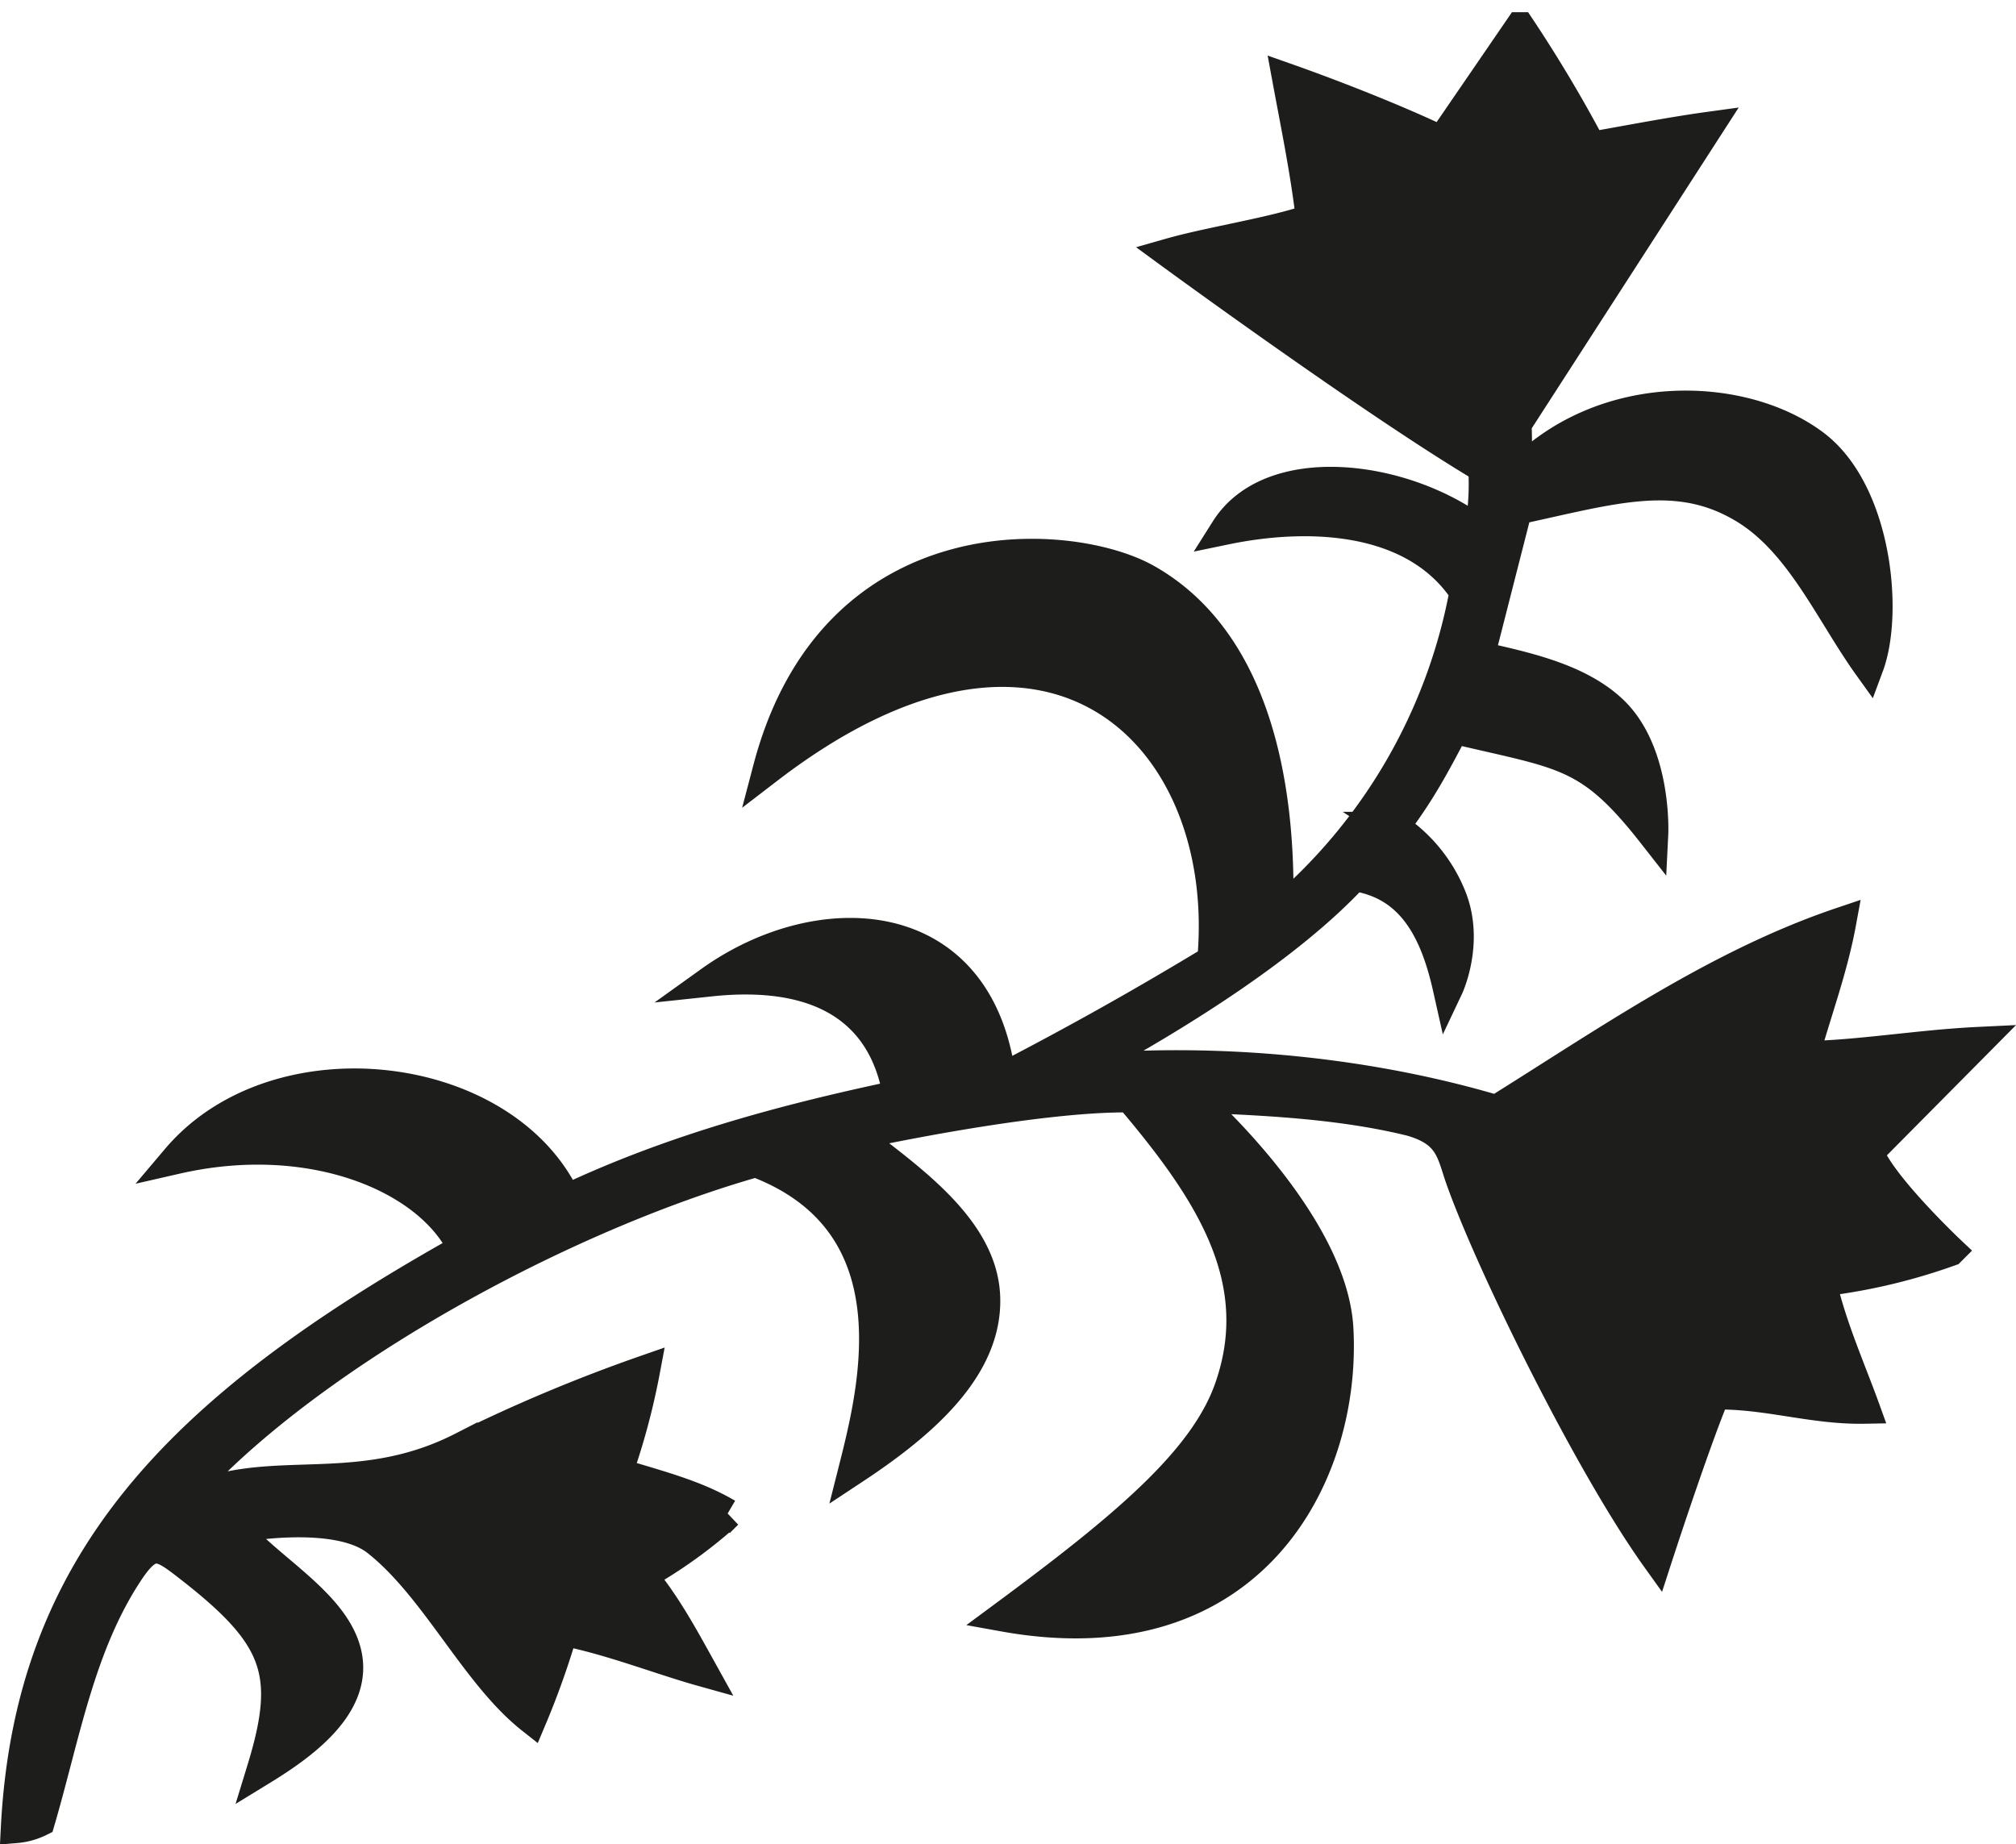 <?xml version="1.0"?>
<svg xmlns="http://www.w3.org/2000/svg" id="Layer_1" data-name="Layer 1" viewBox="0 0 375.6 343.69" width="376" height="344"><defs><style>.cls-1{fill:#1d1d1b;stroke:#1d1d1b;stroke-miterlimit:10;stroke-width:5.67px;}</style></defs><path class="cls-1" d="M193.77,466.87c-6.21-13.26-28.23-22.55-53.42-16.8,18.67-22.06,61.16-16.93,72.57,7.65,20.65-9.78,42.41-15.35,61.87-19.46-2.7-16-14.72-23.43-35-21.27,20.3-14.55,50.18-13.34,54.12,18.22,14.82-7.65,27.33-14.77,39.45-22.11,3.84-41.89-30.14-76.16-82.78-35.74,12.23-46.49,56.53-43.19,70.5-35.31,19.85,11.2,25.18,37.49,24.5,62.23a102.83,102.83,0,0,0,34.79-59.86c-9.38-14.15-29.14-14.82-44.53-11.63,8.4-13.31,33.16-10.28,47.27.48a47.91,47.91,0,0,0,.75-12c-20.37-12.11-58.37-39.94-58.37-39.94,7.43-2.12,19.37-3.93,26.27-6.37-1.06-9-2.83-17.51-4.43-26.18,8.5,3,20.3,7.61,28.79,11.68l14.55-21.23a257.86,257.86,0,0,1,13.27,22.29c7.92-1.41,15.35-2.83,21.76-3.71L390,313.15c.11,2.86.12,6.15-.05,9.73,15.86-16.83,42.15-16,55.6-5.85,11.54,8.72,13.79,31.21,10.07,41.23-7.07-9.85-12.61-22.95-23-29.31-12.54-7.69-24.53-3.76-42.52.12l-7,27.42c8.29,1.89,18.36,3.95,24.78,10,8.35,7.88,7.59,23.09,7.59,23.09-12-15.32-16.48-14.77-37.11-19.68-3.53,6.72-6.41,12.16-11.18,18.35a27.91,27.91,0,0,1,10.76,13.24c3.26,8.44-.68,16.75-.68,16.75-2.3-10.26-6.55-19.28-17.51-20.88-11.9,12.83-32.2,25.78-51.39,36.13,24.28-2.21,52.45,0,77.92,7.56,20.7-12.91,41.22-27.24,64.21-35-1.59,8.67-4.6,16.63-6.9,24.94,10.26-.17,21.41-2.12,32.37-2.65l-20.34,20.52c2.3,6.19,15.22,18.39,15.22,18.39a108.48,108.48,0,0,1-24.06,5.66c1.81,8.19,5.48,16.37,8.13,23.71-9.72.18-18.22-2.83-27.94-2.65-3.9,9.37-10.79,30.6-10.79,30.6-12.69-17.71-30.91-54.88-36.51-70.65-1.76-4.95-1.89-8.77-9.31-10.9-13.62-3.36-28.48-3.89-40.86-4.42,0,0,26.19,22.88,27.3,43.17,1.51,27.56-16.31,61.89-62.33,53.59,22.32-16.51,37.41-29,42.13-42.63,7-20.12-3.69-36.57-18.6-54.13-18.48-.22-51.47,7.07-51.47,7.07,10,7.82,23.8,17.11,24.44,29.89.68,13.59-12.1,24.23-24.44,32.38,3.83-15.14,11.57-46-18.27-57.27-34.38,9.76-77.45,32.93-101.66,56.88-4.24,4.19-.64,4.44,4,3.52,12.88-2.54,26.7,1.08,43-7.26a299,299,0,0,1,34-14.27,129.72,129.72,0,0,1-5.13,19.11c8,2.43,14.51,4.07,20.52,7.6A89.28,89.28,0,0,1,227,527.72c4.42,5.26,7.74,11.41,11.32,17.87-7.92-2.21-17-5.84-26-7.61a151.52,151.52,0,0,1-5.84,16.45c-10.48-8.27-17.87-24.53-28.85-33.15-7.73-6.06-26.52-2.4-26.52-2.4,6,7.43,18.51,13.86,20.82,23.18,2.44,9.81-8.18,17.32-15.69,21.92,5.65-18.41,3.11-25.13-14.65-38.72-4.23-3.23-6.21-4.17-10.05,1.56-9.25,13.79-12,30.7-16.69,46.72a12.31,12.31,0,0,1-4.42,1.23C112.94,526,139.86,497,193.77,466.87Z" transform="translate(-107.47 -234.12)"/></svg>
